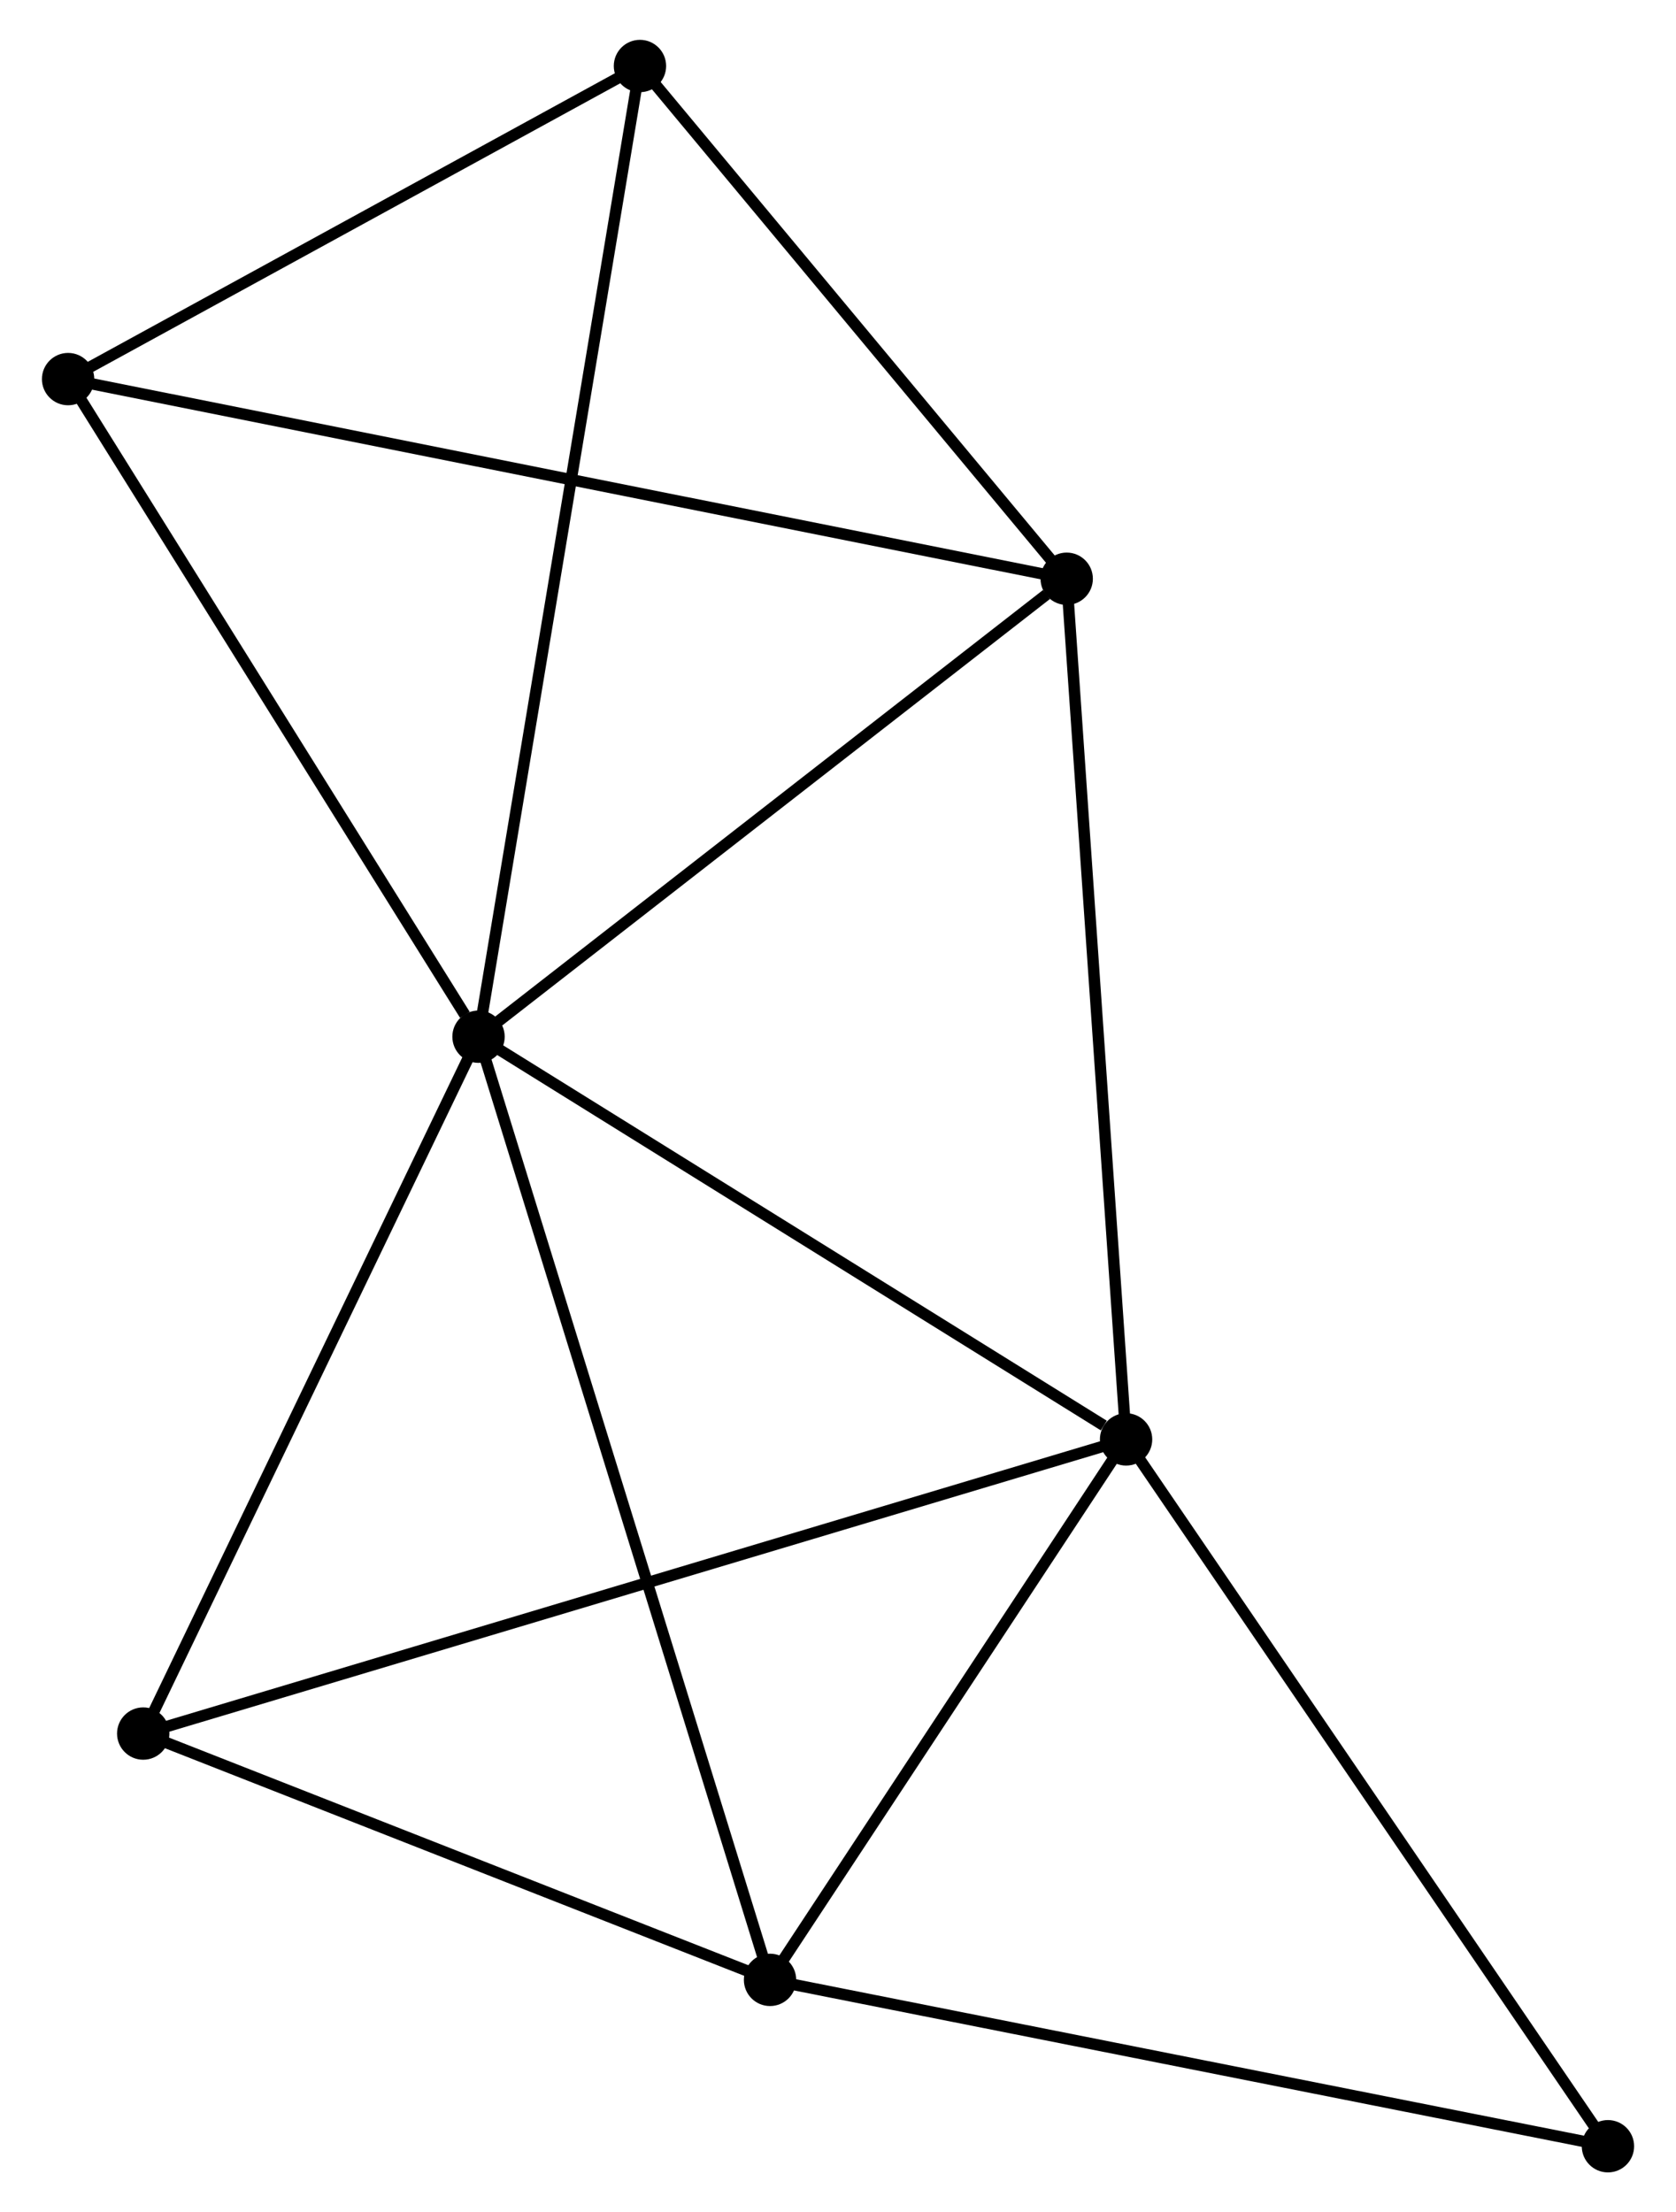 <?xml version="1.0" encoding="UTF-8" standalone="no"?>
<!DOCTYPE svg PUBLIC "-//W3C//DTD SVG 1.1//EN"
 "http://www.w3.org/Graphics/SVG/1.1/DTD/svg11.dtd">
<!-- Generated by graphviz version 2.36.0 (20140111.2315)
 -->
<!-- Title: %3 Pages: 1 -->
<svg width="147pt" height="194pt"
 viewBox="0.00 0.00 146.92 194.38" xmlns="http://www.w3.org/2000/svg" xmlns:xlink="http://www.w3.org/1999/xlink">
<g id="graph0" class="graph" transform="scale(1 1) rotate(0) translate(4 190.383)">
<title>%3</title>
<!-- 0 -->
<g id="node1" class="node"><title>0</title>
<ellipse fill="black" stroke="black" cx="37.869" cy="-99.291" rx="1.8" ry="1.8"/>
</g>
<!-- 1 -->
<g id="node2" class="node"><title>1</title>
<ellipse fill="black" stroke="black" cx="94.776" cy="-63.907" rx="1.8" ry="1.8"/>
</g>
<!-- 0&#45;&#45;1 -->
<g id="edge1" class="edge"><title>0&#45;&#45;1</title>
<path fill="none" stroke="black" d="M39.763,-98.113C48.403,-92.741 84.043,-70.581 92.818,-65.125"/>
</g>
<!-- 2 -->
<g id="node3" class="node"><title>2</title>
<ellipse fill="black" stroke="black" cx="63.488" cy="-16.418" rx="1.8" ry="1.8"/>
</g>
<!-- 0&#45;&#45;2 -->
<g id="edge2" class="edge"><title>0&#45;&#45;2</title>
<path fill="none" stroke="black" d="M38.404,-97.56C41.739,-86.775 59.631,-28.896 62.956,-18.139"/>
</g>
<!-- 3 -->
<g id="node4" class="node"><title>3</title>
<ellipse fill="black" stroke="black" cx="89.558" cy="-139.53" rx="1.8" ry="1.8"/>
</g>
<!-- 0&#45;&#45;3 -->
<g id="edge3" class="edge"><title>0&#45;&#45;3</title>
<path fill="none" stroke="black" d="M39.589,-100.629C47.437,-106.739 79.809,-131.94 87.779,-138.145"/>
</g>
<!-- 4 -->
<g id="node5" class="node"><title>4</title>
<ellipse fill="black" stroke="black" cx="52.056" cy="-184.583" rx="1.8" ry="1.8"/>
</g>
<!-- 0&#45;&#45;4 -->
<g id="edge4" class="edge"><title>0&#45;&#45;4</title>
<path fill="none" stroke="black" d="M38.166,-101.072C39.996,-112.076 49.75,-170.717 51.712,-182.514"/>
</g>
<!-- 5 -->
<g id="node6" class="node"><title>5</title>
<ellipse fill="black" stroke="black" cx="1.8" cy="-157.073" rx="1.8" ry="1.8"/>
</g>
<!-- 0&#45;&#45;5 -->
<g id="edge5" class="edge"><title>0&#45;&#45;5</title>
<path fill="none" stroke="black" d="M36.669,-101.213C31.095,-110.143 7.791,-147.476 2.76,-155.535"/>
</g>
<!-- 6 -->
<g id="node7" class="node"><title>6</title>
<ellipse fill="black" stroke="black" cx="8.402" cy="-38.06" rx="1.8" ry="1.8"/>
</g>
<!-- 0&#45;&#45;6 -->
<g id="edge6" class="edge"><title>0&#45;&#45;6</title>
<path fill="none" stroke="black" d="M37.019,-97.524C32.716,-88.583 13.378,-48.401 9.2,-39.718"/>
</g>
<!-- 1&#45;&#45;2 -->
<g id="edge7" class="edge"><title>1&#45;&#45;2</title>
<path fill="none" stroke="black" d="M93.735,-62.327C88.985,-55.117 69.39,-25.375 64.565,-18.052"/>
</g>
<!-- 1&#45;&#45;3 -->
<g id="edge8" class="edge"><title>1&#45;&#45;3</title>
<path fill="none" stroke="black" d="M94.647,-65.776C93.925,-76.239 90.393,-127.435 89.683,-137.726"/>
</g>
<!-- 1&#45;&#45;6 -->
<g id="edge9" class="edge"><title>1&#45;&#45;6</title>
<path fill="none" stroke="black" d="M92.972,-63.367C81.732,-60.003 21.408,-41.952 10.196,-38.597"/>
</g>
<!-- 7 -->
<g id="node8" class="node"><title>7</title>
<ellipse fill="black" stroke="black" cx="137.123" cy="-1.8" rx="1.8" ry="1.8"/>
</g>
<!-- 1&#45;&#45;7 -->
<g id="edge10" class="edge"><title>1&#45;&#45;7</title>
<path fill="none" stroke="black" d="M95.823,-62.371C101.631,-53.854 129.853,-12.462 135.957,-3.51"/>
</g>
<!-- 2&#45;&#45;6 -->
<g id="edge11" class="edge"><title>2&#45;&#45;6</title>
<path fill="none" stroke="black" d="M61.655,-17.138C53.292,-20.424 18.792,-33.978 10.298,-37.315"/>
</g>
<!-- 2&#45;&#45;7 -->
<g id="edge12" class="edge"><title>2&#45;&#45;7</title>
<path fill="none" stroke="black" d="M65.308,-16.056C75.407,-14.052 124.482,-4.309 135.096,-2.202"/>
</g>
<!-- 3&#45;&#45;4 -->
<g id="edge13" class="edge"><title>3&#45;&#45;4</title>
<path fill="none" stroke="black" d="M88.31,-141.029C82.617,-147.869 59.13,-176.085 53.347,-183.032"/>
</g>
<!-- 3&#45;&#45;5 -->
<g id="edge14" class="edge"><title>3&#45;&#45;5</title>
<path fill="none" stroke="black" d="M87.725,-139.896C76.304,-142.179 15.014,-154.432 3.623,-156.709"/>
</g>
<!-- 4&#45;&#45;5 -->
<g id="edge15" class="edge"><title>4&#45;&#45;5</title>
<path fill="none" stroke="black" d="M50.384,-183.668C42.754,-179.491 11.279,-162.262 3.53,-158.02"/>
</g>
</g>
</svg>
